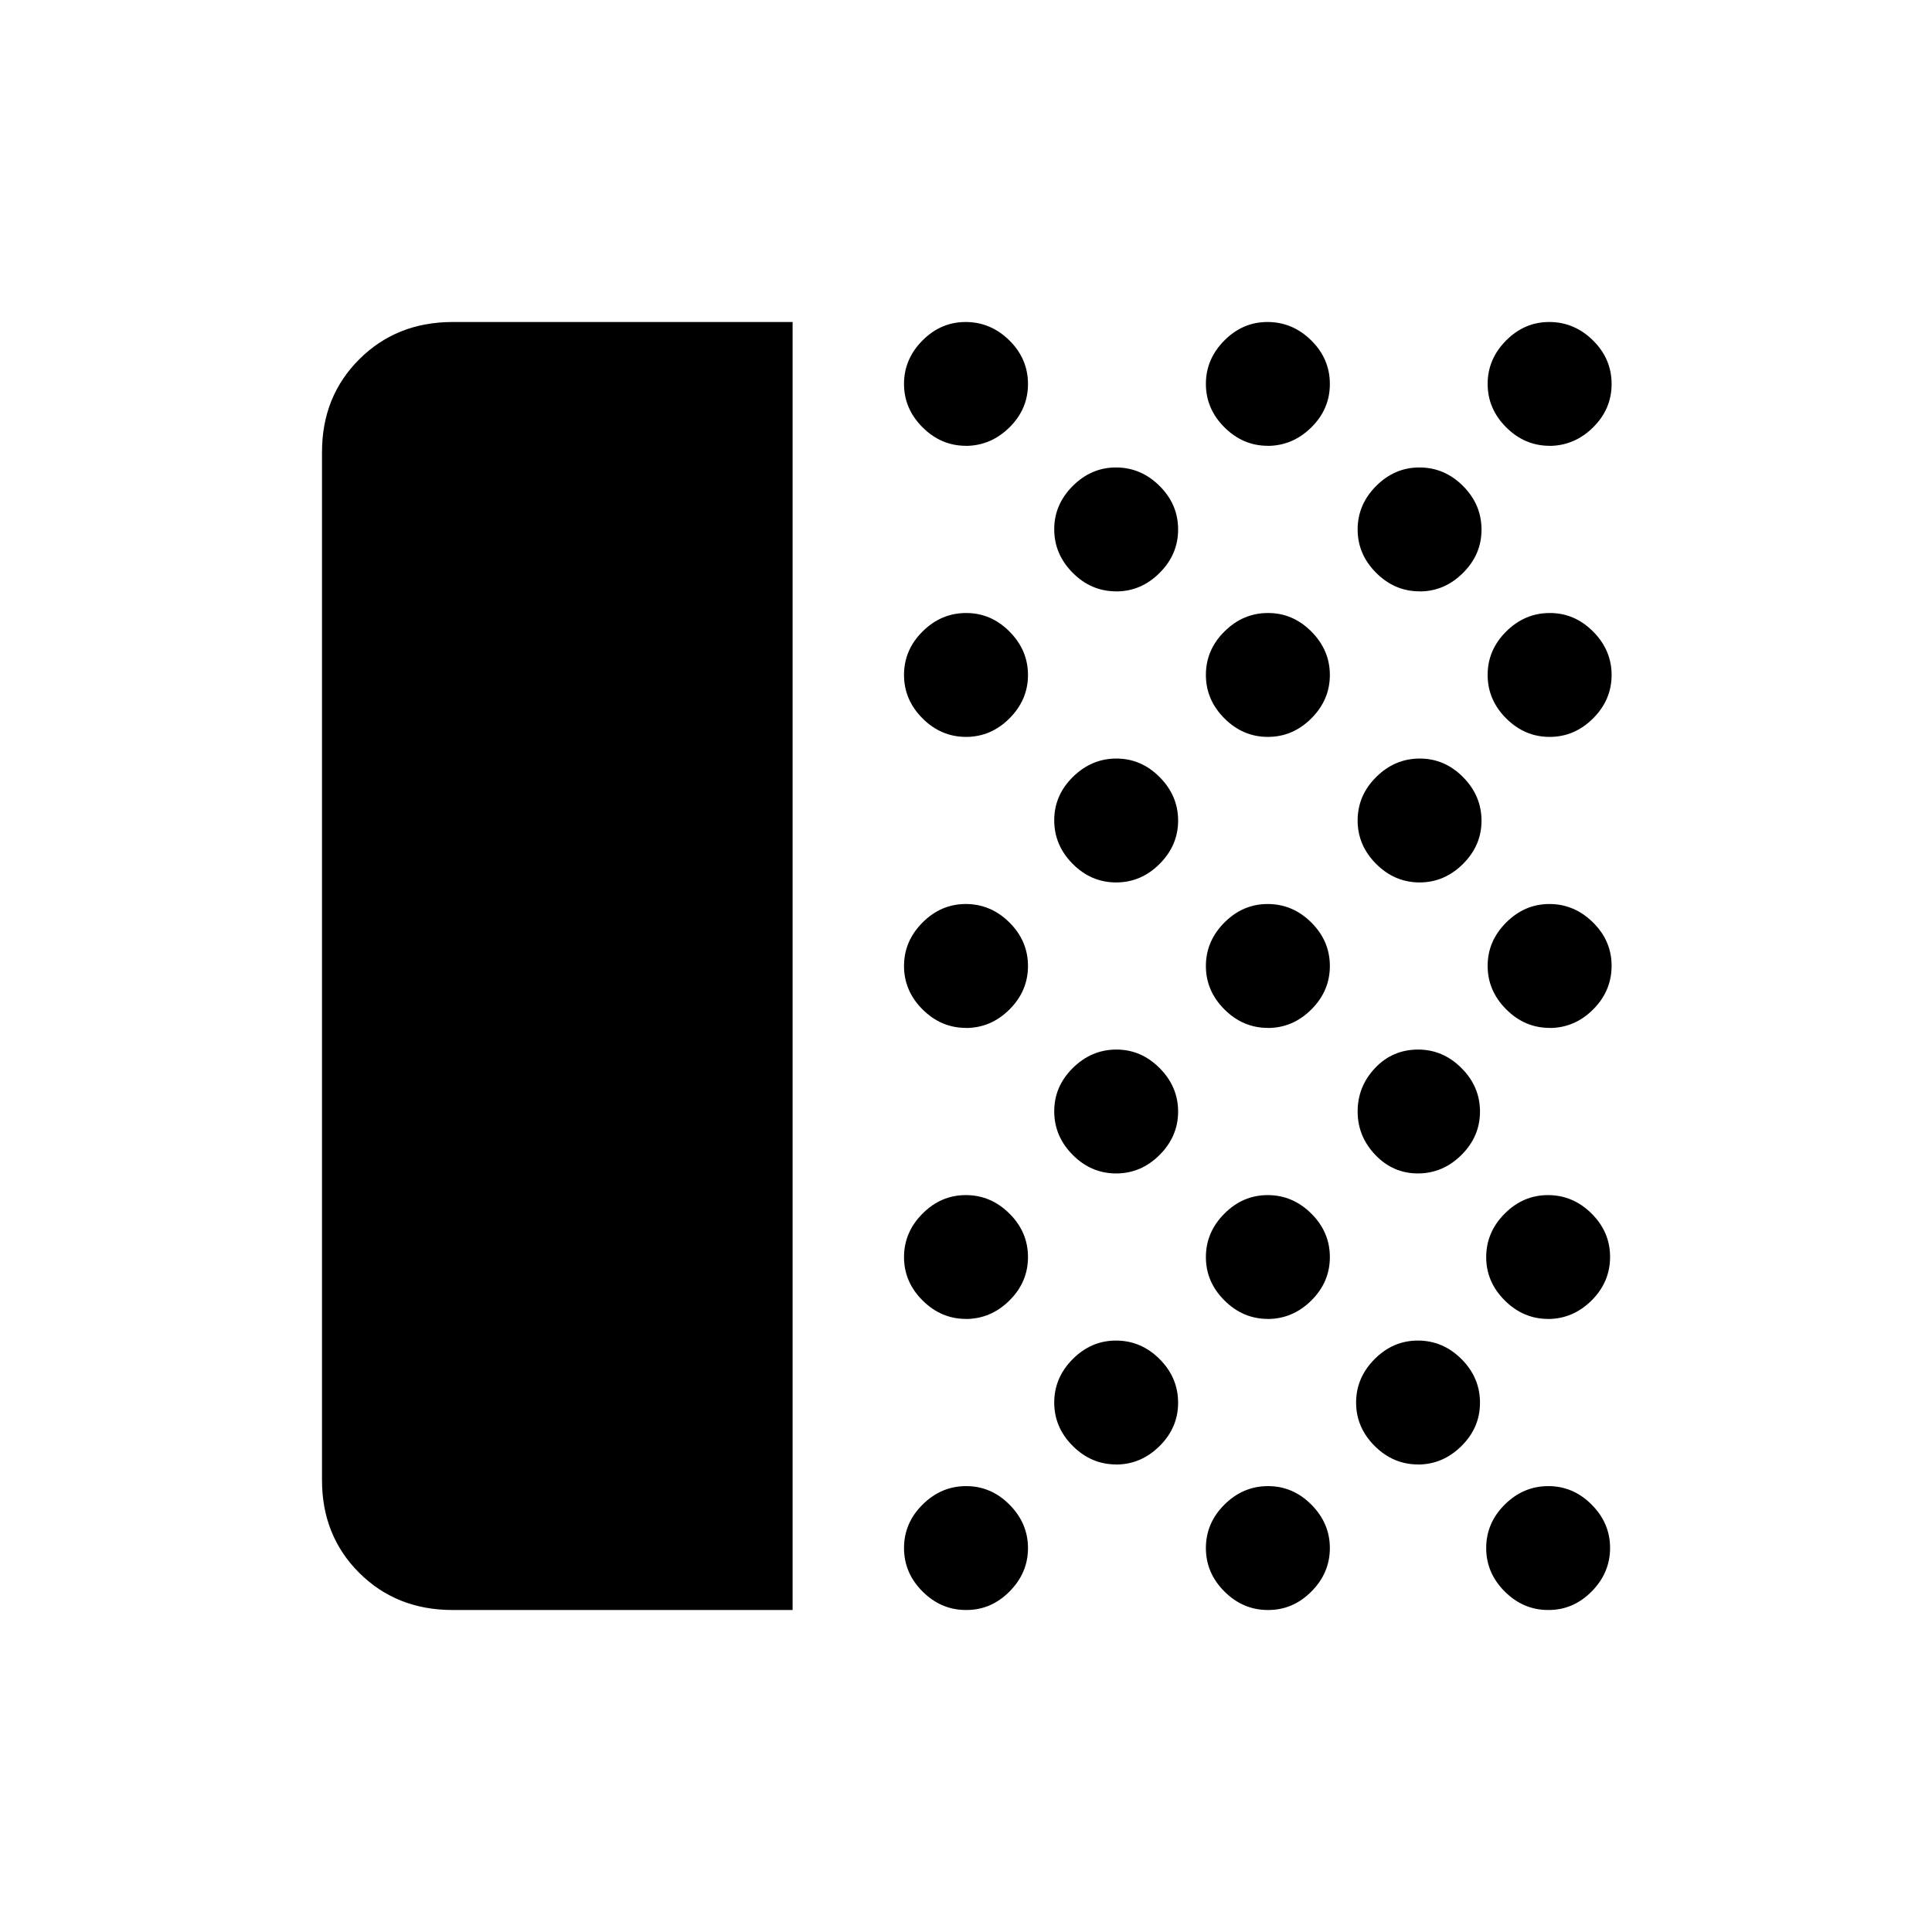 <svg xmlns="http://www.w3.org/2000/svg" width="3em" height="3em" viewBox="0 0 24 24"><path fill="currentColor" d="M5.622 20q-.697 0-1.16-.462T4 18.384V5.616q0-.691.463-1.153T5.622 4h4.224v16zM12 20q-.31 0-.54-.23t-.23-.54t.23-.539t.54-.23t.54.23t.23.54t-.23.54T12 20m0-3.616q-.31 0-.54-.23q-.23-.229-.23-.538t.23-.54t.54-.23t.54.23t.23.54t-.23.539t-.54.23m0-3.616q-.31 0-.54-.23T11.23 12t.23-.54t.54-.23t.54.23t.23.54t-.23.54t-.54.23m0-3.616q-.31 0-.54-.23t-.23-.54t.23-.539t.54-.23t.54.23t.23.54t-.23.539t-.54.23m0-3.616q-.31 0-.54-.23t-.23-.539t.23-.54T12 4t.54.23t.23.54t-.23.539t-.54.23m1.866 12.653q-.31 0-.54-.23t-.23-.539t.23-.54t.54-.23t.539.23t.23.54t-.23.54t-.54.23m0-3.616q-.31 0-.539-.23t-.23-.54t.23-.539t.54-.23t.539.23t.23.54t-.23.539t-.54.23m0-3.615q-.31 0-.539-.23t-.23-.54t.23-.539t.54-.23t.539.23t.23.54t-.23.539t-.54.23m0-3.616q-.31 0-.539-.23t-.23-.539t.23-.54t.54-.23t.539.23t.23.54t-.23.54q-.23.23-.54.23M15.75 20q-.31 0-.54-.23t-.23-.54t.23-.539t.54-.23t.54.23t.23.54t-.23.54t-.54.229m0-3.616q-.31 0-.54-.23q-.23-.229-.23-.538t.23-.54t.54-.23t.54.23t.23.54t-.23.539t-.54.23m0-3.616q-.31 0-.54-.23T14.98 12t.23-.54t.54-.23t.54.23t.23.54t-.23.54t-.54.23m0-3.616q-.31 0-.54-.23t-.23-.54t.23-.539t.54-.23t.54.23t.23.54t-.23.539t-.54.23m0-3.616q-.31 0-.54-.23t-.23-.539t.23-.54t.54-.229t.54.23t.23.54t-.23.539t-.54.23m1.866 12.653q-.31 0-.54-.23t-.23-.539t.23-.54t.54-.23t.539.23t.23.54t-.23.54t-.54.23m0-3.616q-.31 0-.53-.23t-.22-.54t.216-.539t.535-.23q.309 0 .539.23t.23.54t-.23.539t-.54.23m.02-3.615q-.31 0-.54-.23t-.23-.54t.23-.539t.54-.23t.539.23t.23.54t-.23.539t-.54.23m0-3.616q-.309 0-.539-.23t-.23-.539t.23-.54t.54-.23t.539.23t.23.54t-.23.54q-.23.23-.54.23M19.232 20q-.31 0-.54-.23t-.23-.54t.23-.539t.54-.23t.54.23t.229.54t-.23.54t-.54.229m0-3.616q-.309 0-.539-.23q-.23-.229-.23-.538t.23-.54t.54-.23t.54.23t.229.54t-.23.539t-.54.23m.02-3.616q-.31 0-.54-.23T18.48 12t.23-.54t.54-.23t.54.23t.23.54t-.23.54t-.54.23m0-3.616q-.31 0-.54-.23t-.23-.54t.23-.539t.54-.23t.54.23t.23.54t-.23.539t-.54.23m0-3.616q-.31 0-.54-.23t-.23-.539t.23-.54t.54-.229t.54.23t.23.54t-.23.539t-.54.23"/></svg>